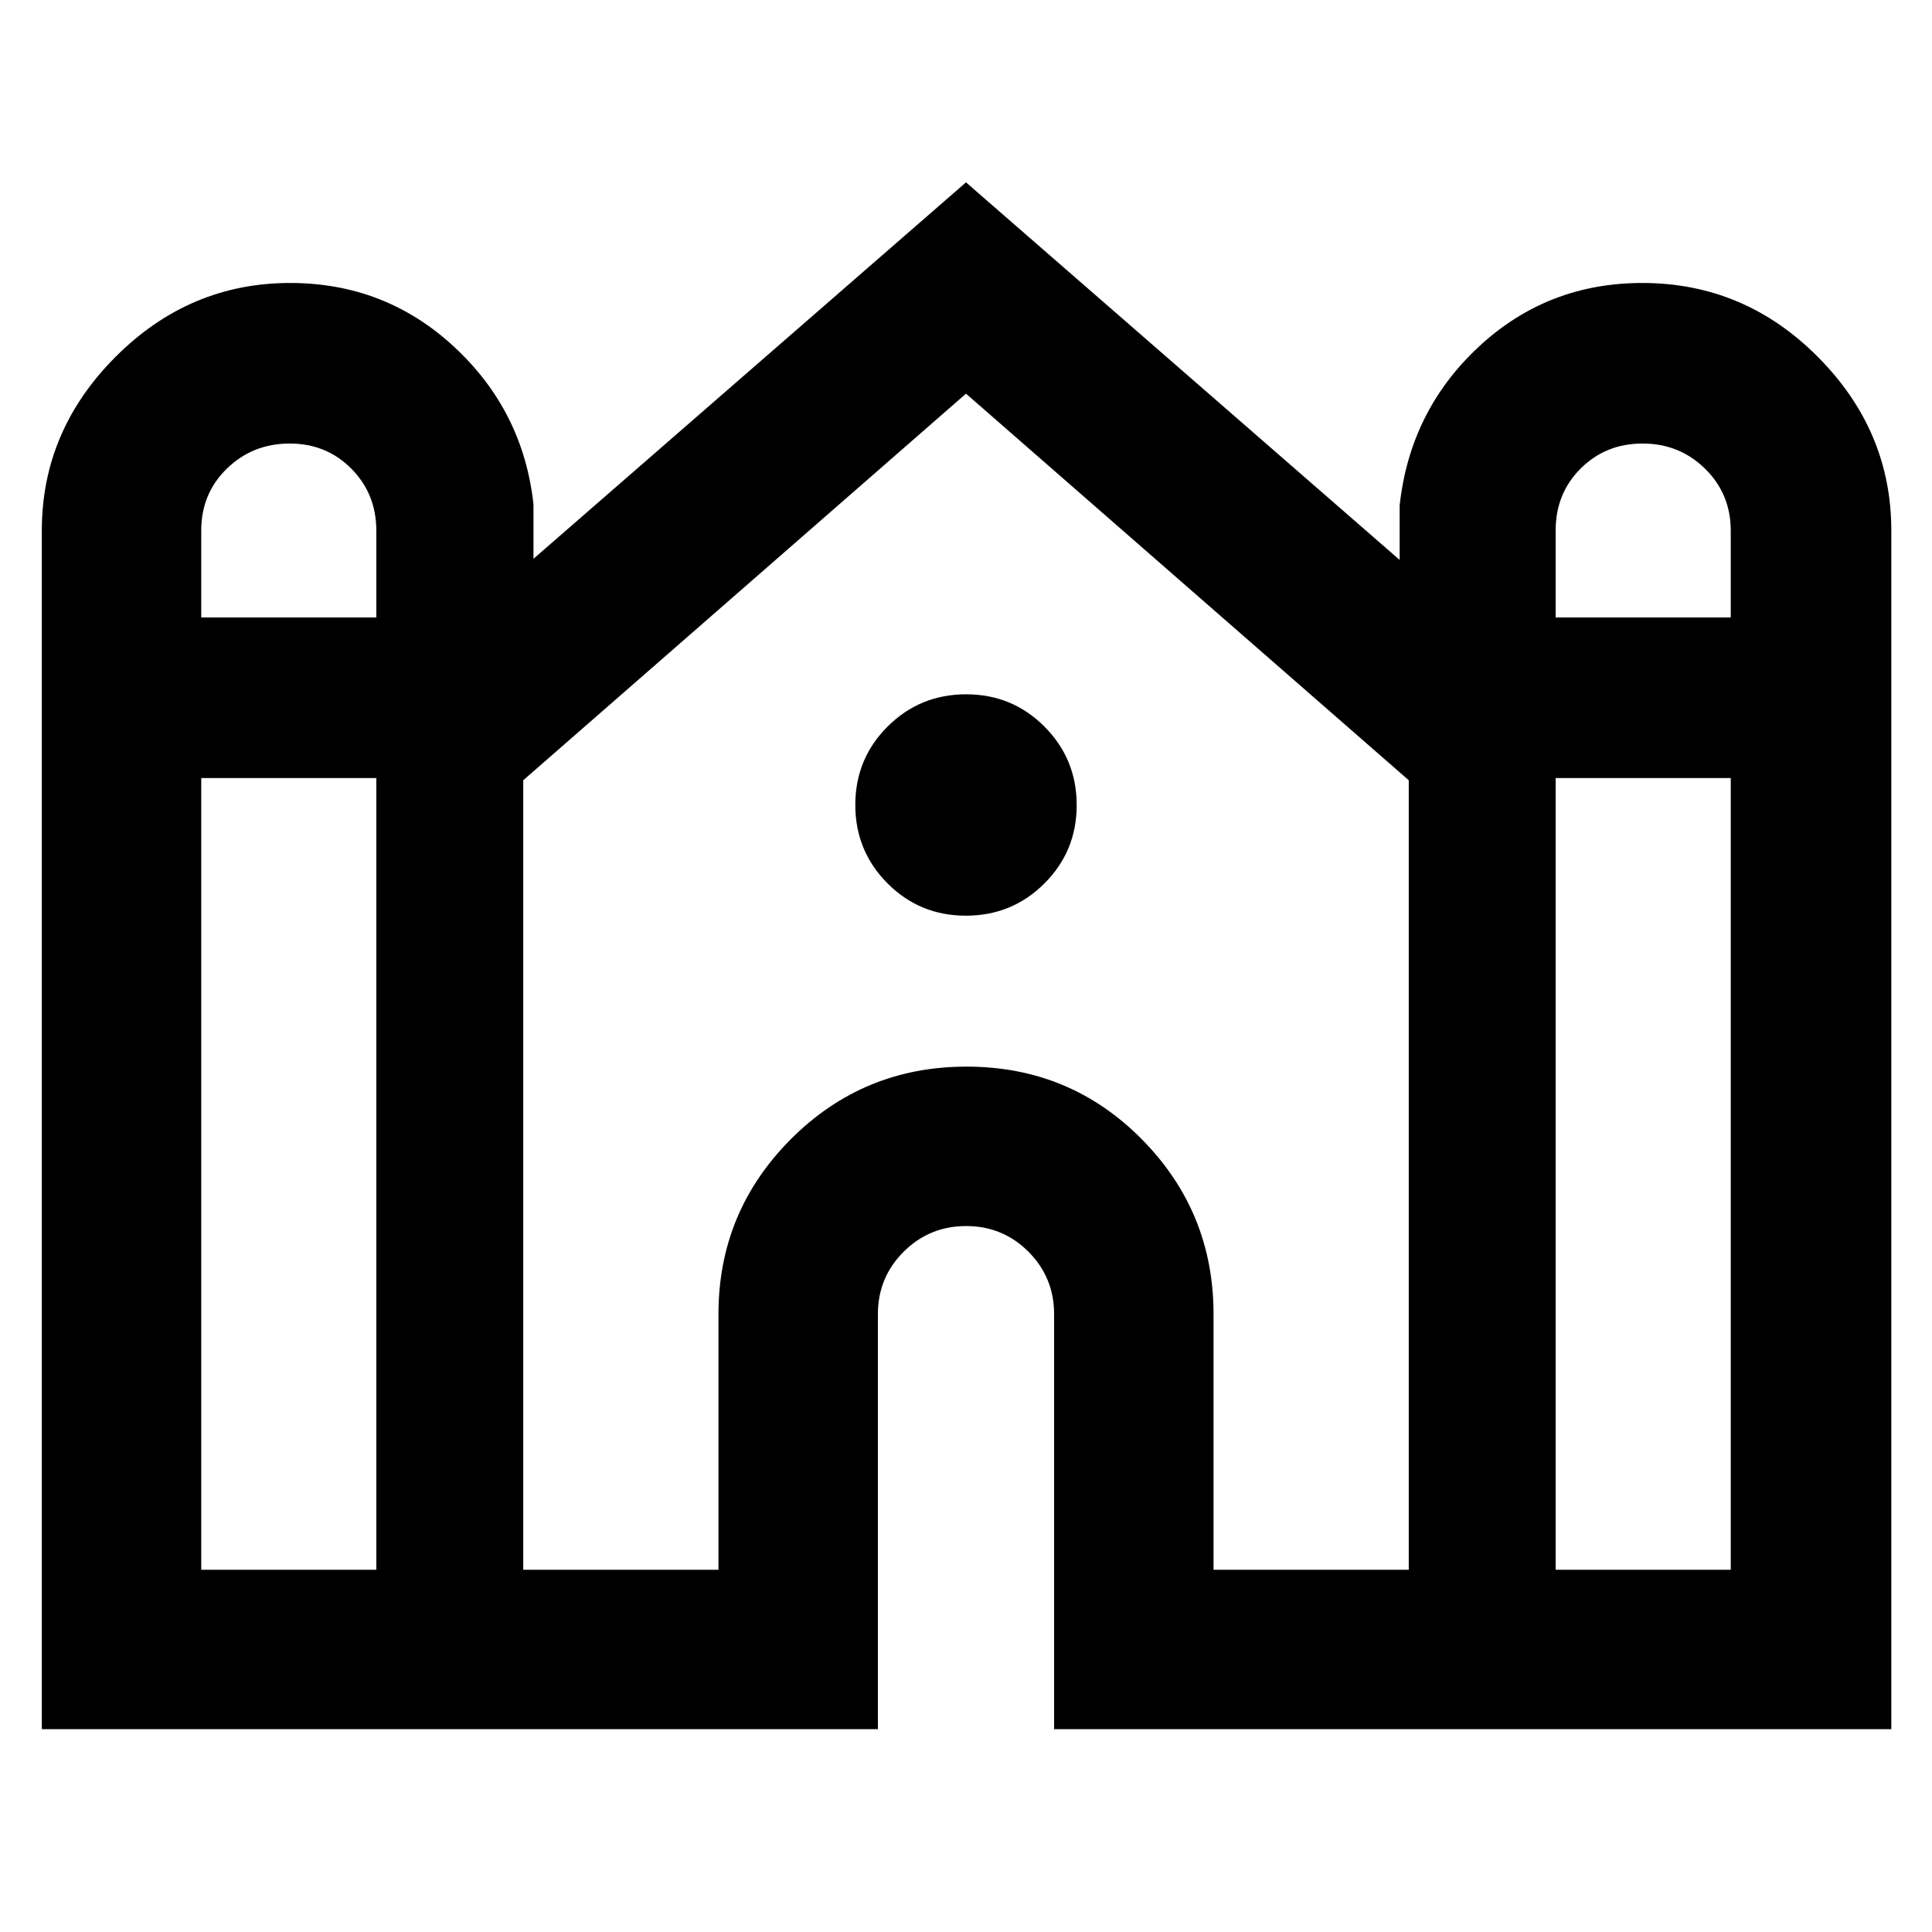 <svg xmlns="http://www.w3.org/2000/svg" height="48" viewBox="0 -960 960 960" width="48"><path d="M20.78-100.78v-595.61q0-49.6 36.64-86.3 36.64-36.7 86.76-36.7 47.3 0 81.56 31.8 34.26 31.8 39.35 78.2v27.04L480-869.39l215.48 187.61v-27.05q5.09-46.96 39.18-78.76 34.1-31.8 81.39-31.8 50.69 0 87.21 36.7 36.52 36.7 36.52 86.3v595.61h-416V-307q0-18.25-12.75-31.02-12.74-12.76-30.97-12.76-18.23 0-31.04 12.76-12.8 12.77-12.8 31.02v206.22H20.78ZM773-653.18h87v-43.08q0-18.31-12.75-30.83t-31.06-12.52q-18.3 0-30.75 12.4Q773-714.82 773-696.43v43.25Zm-673 0h87v-43.08q0-18.31-12.39-30.83-12.38-12.52-30.69-12.52-18.31 0-31.12 12.4-12.8 12.39-12.8 30.78v43.25ZM100-180h87v-393.39h-87V-180Zm160 0h97v-127q0-50.87 35.96-86.94Q428.92-430 480.28-430q51.37 0 87.05 36.06Q603-357.87 603-307v127h97v-392.3L480-764.39 260-572.3V-180Zm513 0h87v-393.39h-87V-180ZM479.94-505Q457-505 441-521.06q-16-16.06-16-39T441.06-599q16.06-16 39-16T519-598.94q16 16.06 16 39T518.94-521q-16.06 16-39 16Z"/></svg>
